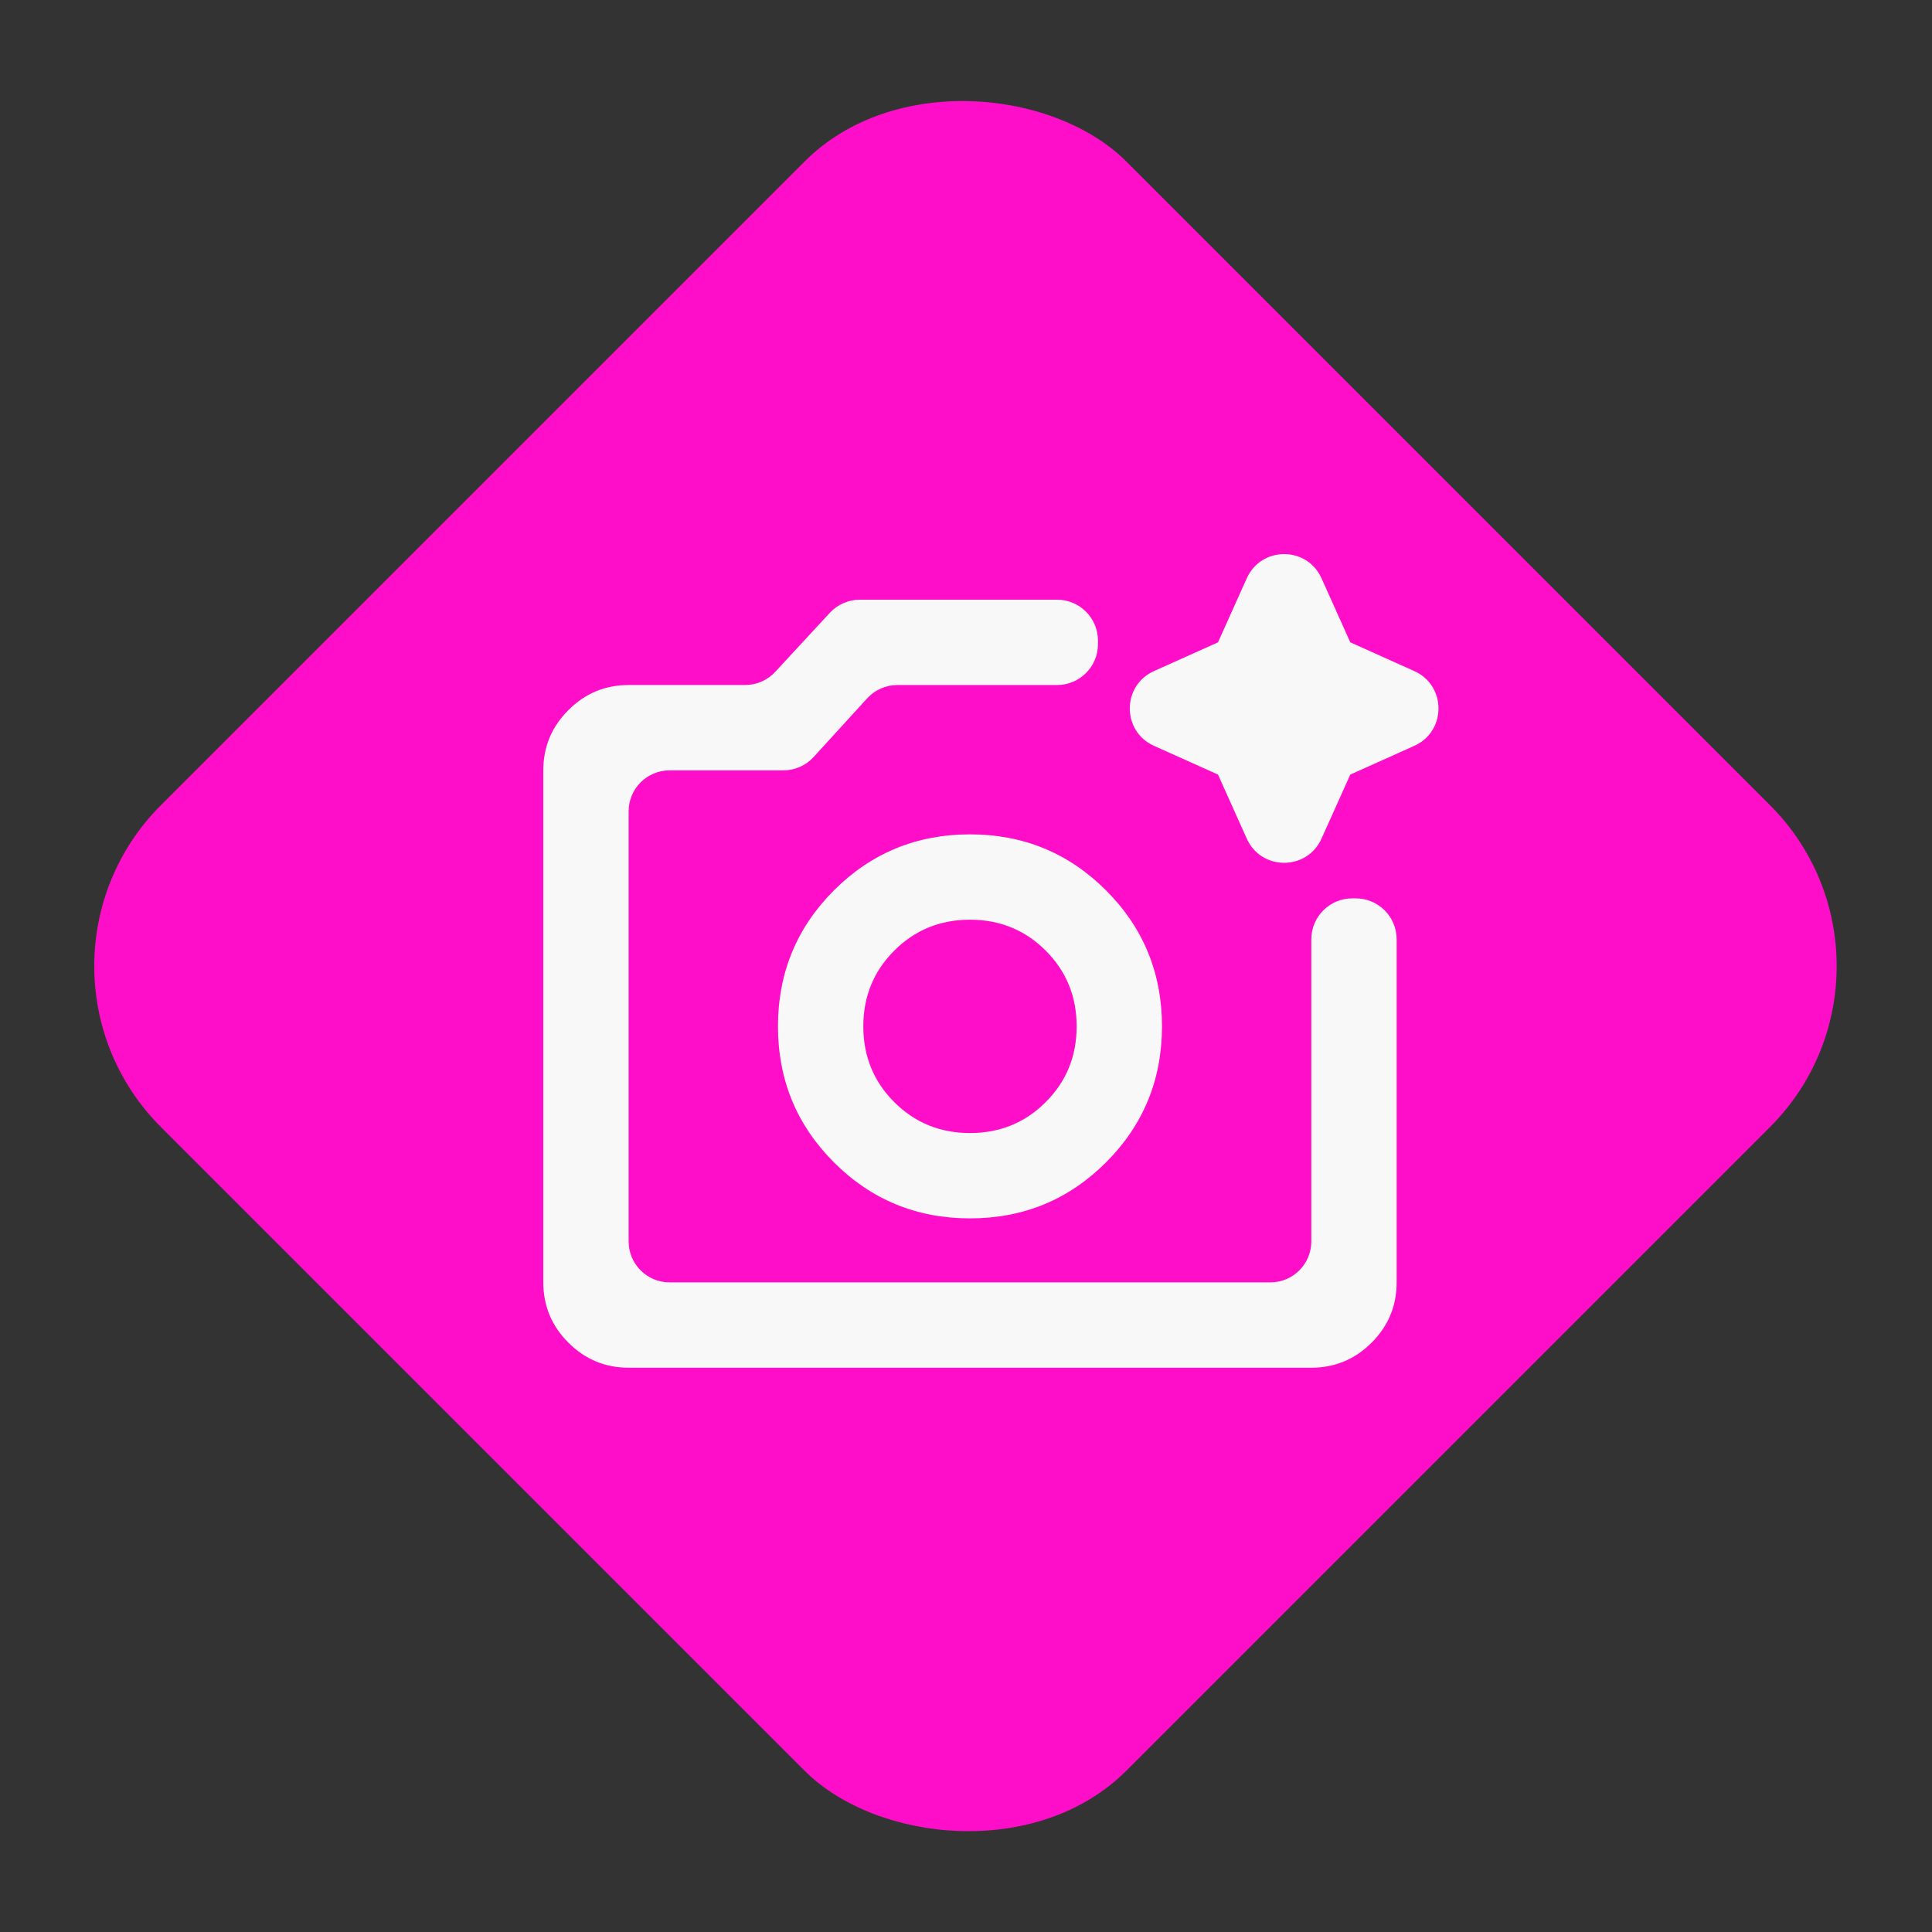 <svg width="849" height="849" viewBox="0 0 849 849" fill="none" xmlns="http://www.w3.org/2000/svg">
<rect x="0" y="0" width="849" height="849" fill="#333333" stroke="none"/>
<rect y="424.548" width="600" height="600" rx="100" transform="rotate(-45 0 424.548)" fill="#FE0EC9"/>
<mask id="mask0_244_34" style="mask-type:alpha" maskUnits="userSpaceOnUse" x="220" y="188" width="450" height="451">
<path d="M220 188.528H670V638.528H220V188.528Z" fill="#D9D9D9"/>
</mask>
<g mask="url(#mask0_244_34)">
<path d="M276.249 601.029C265.937 601.029 257.112 597.361 249.774 590.023C242.424 582.673 238.749 573.842 238.749 563.529V338.529C238.749 328.217 242.424 319.392 249.774 312.054C257.112 304.704 265.937 301.029 276.249 301.029H327.442C332.459 301.029 337.249 298.935 340.656 295.252L364.656 269.307C368.062 265.623 372.852 263.529 377.869 263.529H464.5C474.441 263.529 482.5 271.588 482.5 281.529V283.029C482.5 292.97 474.441 301.029 464.5 301.029H394.348C389.289 301.029 384.463 303.159 381.052 306.896L357.541 332.662C354.13 336.4 349.304 338.529 344.244 338.529H294.249C284.308 338.529 276.249 346.588 276.249 356.529V545.529C276.249 555.47 284.308 563.529 294.249 563.529H558.249C568.191 563.529 576.25 555.47 576.25 545.529V412.779C576.25 402.838 584.308 394.779 594.249 394.779H595.75C605.691 394.779 613.75 402.838 613.75 412.779V563.529C613.75 573.842 610.081 582.673 602.743 590.023C595.393 597.361 586.562 601.029 576.25 601.029H276.249ZM426.249 535.404C449.687 535.404 469.612 527.204 486.024 510.804C502.424 494.392 510.624 474.467 510.624 451.029C510.624 427.592 502.424 407.667 486.024 391.254C469.612 374.854 449.687 366.654 426.249 366.654C402.812 366.654 382.887 374.854 366.474 391.254C350.074 407.667 341.874 427.592 341.874 451.029C341.874 474.467 350.074 494.392 366.474 510.804C382.887 527.204 402.812 535.404 426.249 535.404ZM426.249 497.904C413.124 497.904 402.031 493.373 392.968 484.311C383.906 475.248 379.374 464.154 379.374 451.029C379.374 437.904 383.906 426.811 392.968 417.748C402.031 408.686 413.124 404.154 426.249 404.154C439.374 404.154 450.468 408.686 459.531 417.748C468.593 426.811 473.125 437.904 473.125 451.029C473.125 464.154 468.593 475.248 459.531 484.311C450.468 493.373 439.374 497.904 426.249 497.904Z" fill="#F8F8F8"/>
</g>
<path d="M621.51 327.744L593.368 340.387L580.724 368.529C574.36 382.694 554.25 382.694 547.886 368.529L535.243 340.387L507.101 327.744C492.936 321.38 492.936 301.27 507.101 294.906L535.243 282.262L547.886 254.12C554.25 239.956 574.36 239.956 580.724 254.12L593.368 282.262L621.51 294.906C635.674 301.27 635.674 321.38 621.51 327.744Z" fill="#F8F8F8"/>
</svg>
